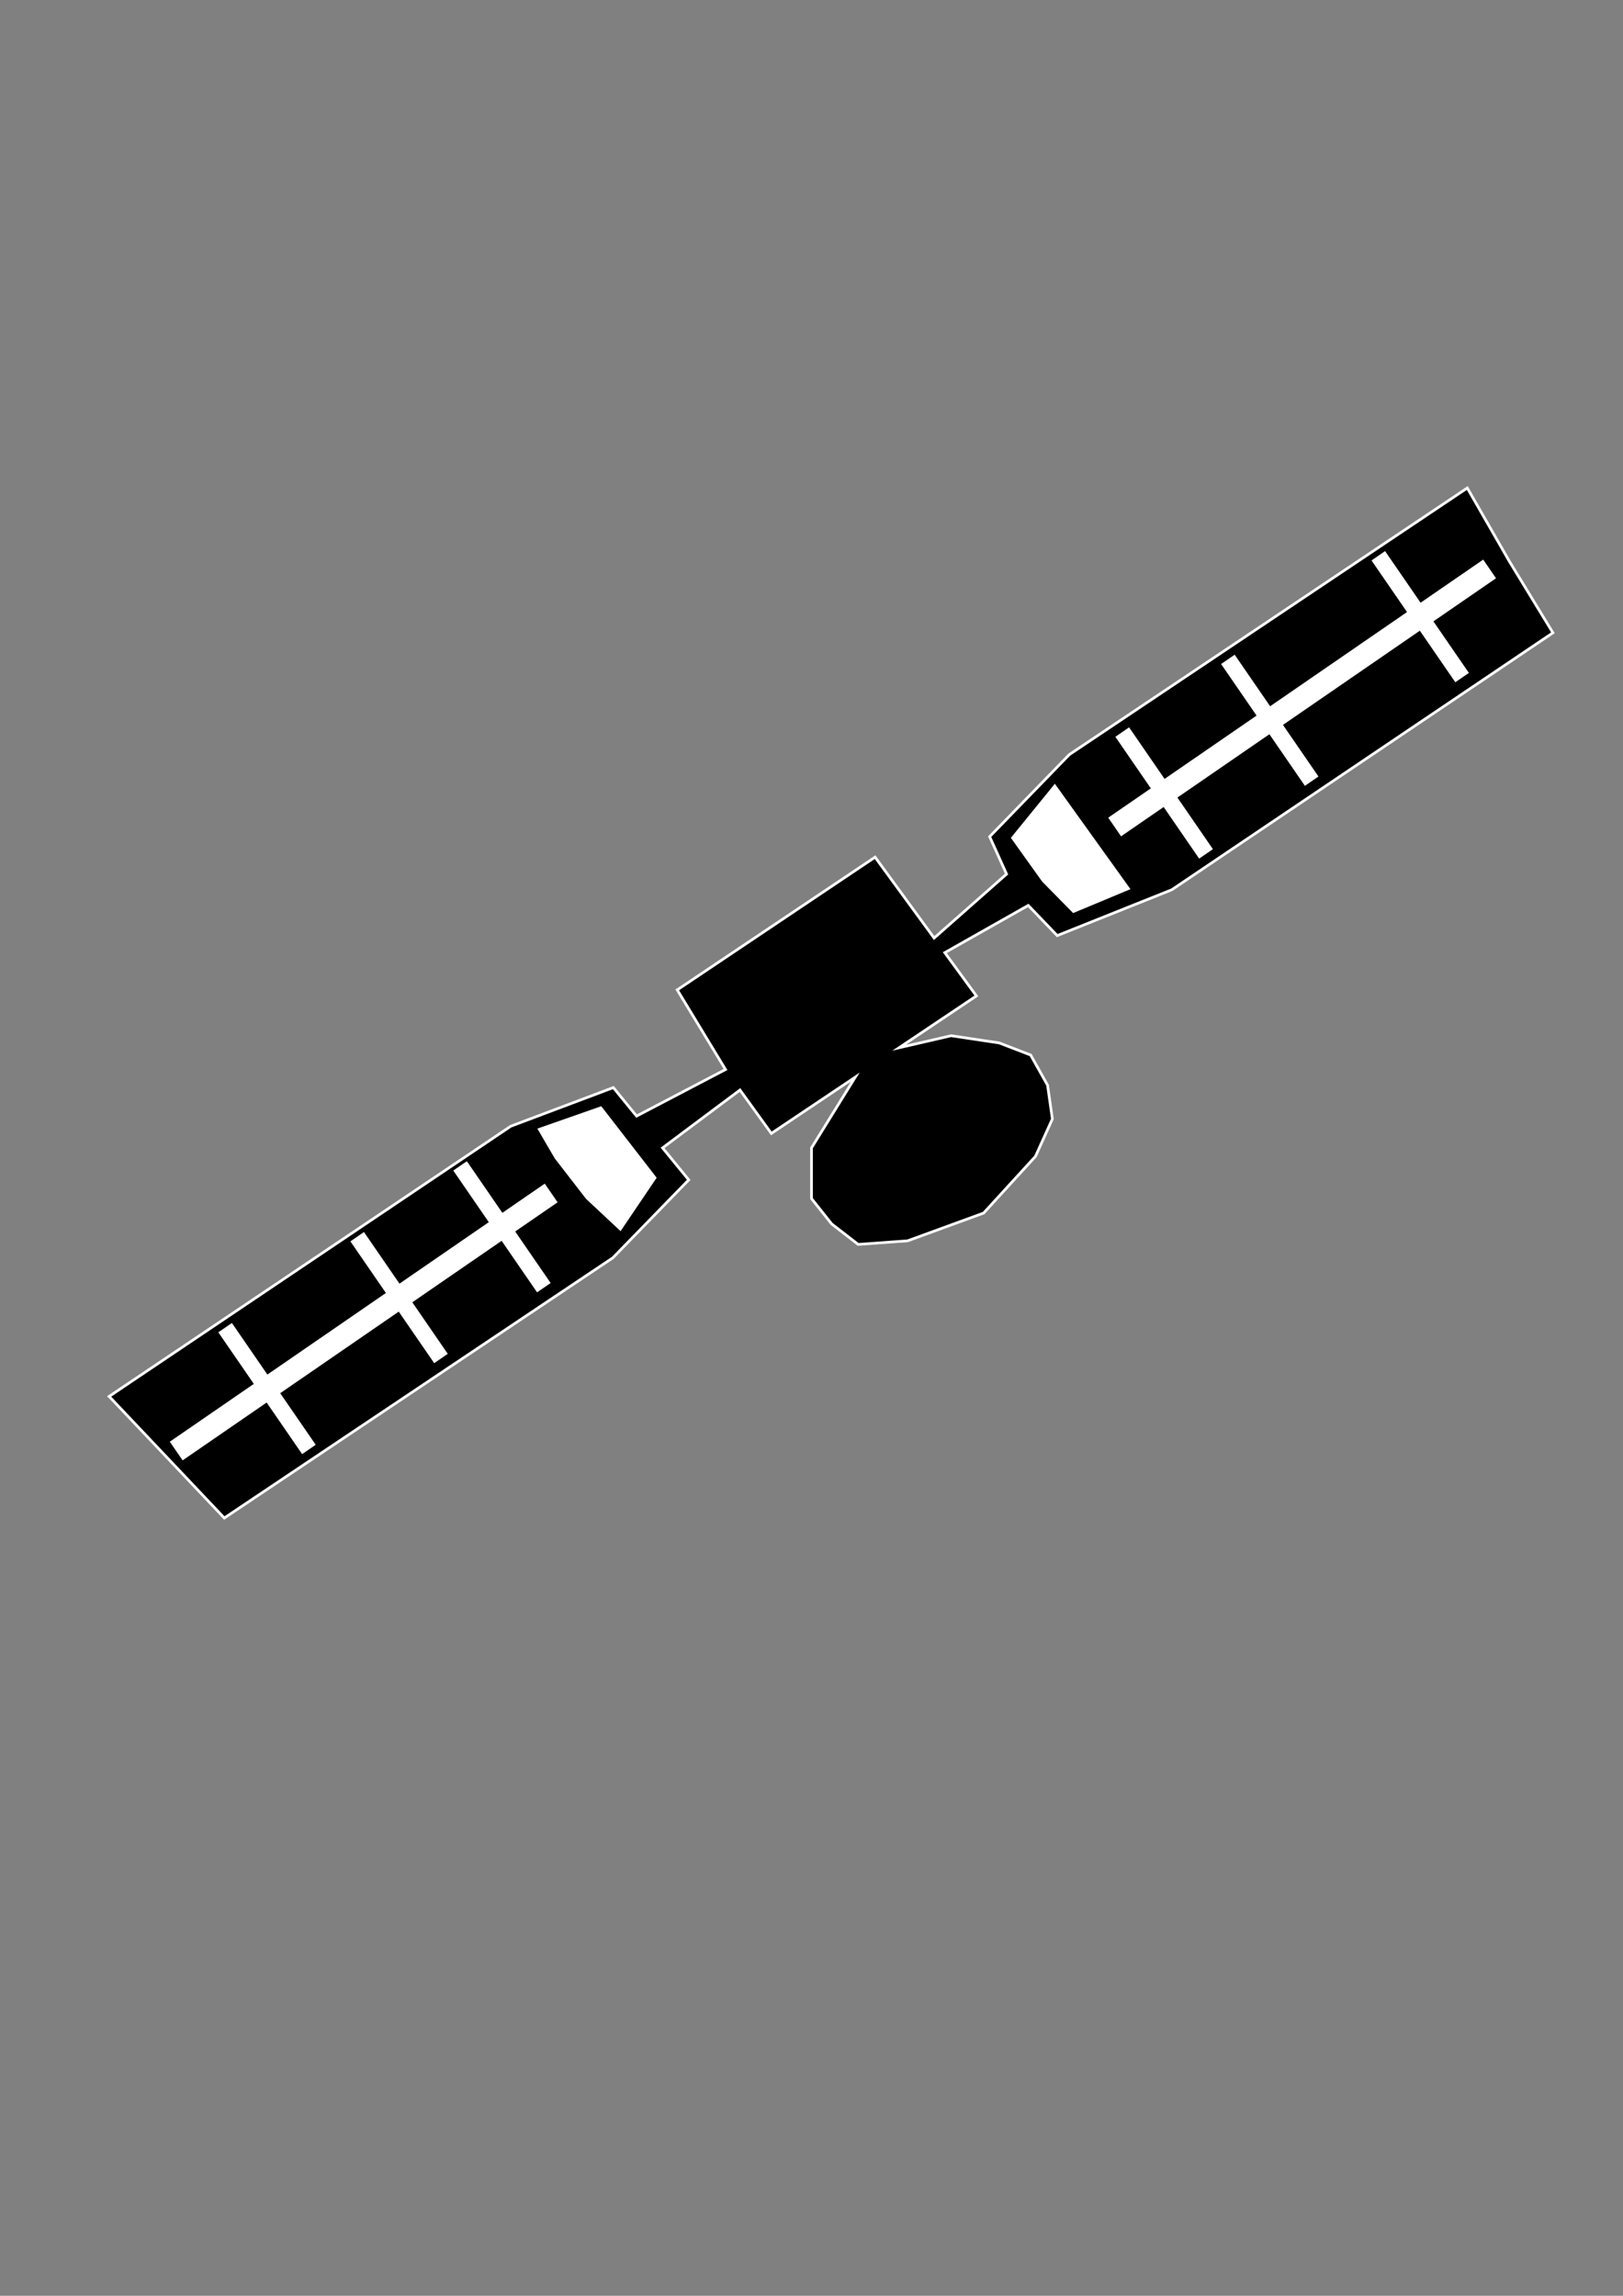 <?xml version="1.0" encoding="utf-8"?>
<!-- Generator: Adobe Illustrator 24.2.3, SVG Export Plug-In . SVG Version: 6.00 Build 0)  -->
<svg version="1.1" id="Layer_1" xmlns="http://www.w3.org/2000/svg" xmlns:xlink="http://www.w3.org/1999/xlink" x="0px" y="0px"
	 viewBox="0 0 595.28 841.89" style="enable-background:new 0 0 595.28 841.89;" xml:space="preserve">
<rect x="0" y="0" width="595.28" height="841.89" fill="#808080" stroke="none"/>
<style type="text/css">
	.st0{stroke:#FFFFFF;stroke-miterlimit:10;enable-background:new    ;}
	.st1{fill:#FFFFFF;stroke:#FFFFFF;stroke-miterlimit:10;}
	.st2{fill:#FFFFFF;}
	.st3{fill:#FFFFFF;stroke:#FFFFFF;stroke-width:1;stroke-miterlimit:10;}
</style>
<polygon class="st0" points="187.35,412.99 40.03,512.08 82.27,556.67 172.31,496.38 224.77,461.26 252.61,432.67 243.02,420.94 
	271.41,399.72 282.91,415.64 313.68,395.01 306.06,407.33 297.64,420.94 297.64,439.53 305.03,448.82 314.76,456.34 332.9,455.02 
	360.77,444.84 379.79,424.05 385.99,410.33 384.22,397.95 378.02,386.89 366.52,382.46 348.83,379.81 329.78,384.21 358.12,365.21 
	346.53,349.35 377.14,332.03 387.76,343.09 429.79,326.28 569.58,232.05 553.66,205.95 538.17,178.96 392.18,276.73 362.98,306.81 
	369.18,320.53 342.62,343.99 320.96,314.33 248.4,363 266.1,392.2 233.48,409.27 224.96,398.83 "/>
<polygon class="st1" points="413.86,325.84 393.73,334.24 382.64,322.99 371.39,307.26 386.87,288.23 "/>
<polygon class="st2" points="214.95,439.64 203.48,424.82 197.09,413.87 220.53,405.66 240.85,431.89 227.61,451.48 "/>
<rect x="181.56" y="423.1" transform="matrix(0.824 -0.567 0.567 0.824 -222.556 183.687)" class="st3" width="5.04" height="53.21"/>
<rect x="143.84" y="449.07" transform="matrix(0.824 -0.567 0.567 0.824 -243.934 166.874)" class="st3" width="5.04" height="53.21"/>
<rect x="95.42" y="482.41" transform="matrix(0.824 -0.567 0.567 0.824 -271.38 145.297)" class="st3" width="5.04" height="53.21"/>
<rect x="518.22" y="199.42" transform="matrix(0.824 -0.567 0.567 0.824 -36.349 335.157)" class="st3" width="5.04" height="53.21"/>
<rect x="463.07" y="237.4" transform="matrix(0.824 -0.567 0.567 0.824 -67.609 310.58)" class="st3" width="5.04" height="53.21"/>
<rect x="424.3" y="264.06" transform="matrix(0.824 -0.567 0.567 0.824 -89.561 293.318)" class="st3" width="5.12" height="53.21"/>
<rect x="50.43" y="480.97" transform="matrix(0.824 -0.567 0.567 0.824 -251.294 161.093)" class="st3" width="165.91" height="7.3"/>
<rect x="394.5" y="252.18" transform="matrix(0.824 -0.567 0.567 0.824 -60.886 315.865)" class="st3" width="165.91" height="7.3"/>
</svg>
